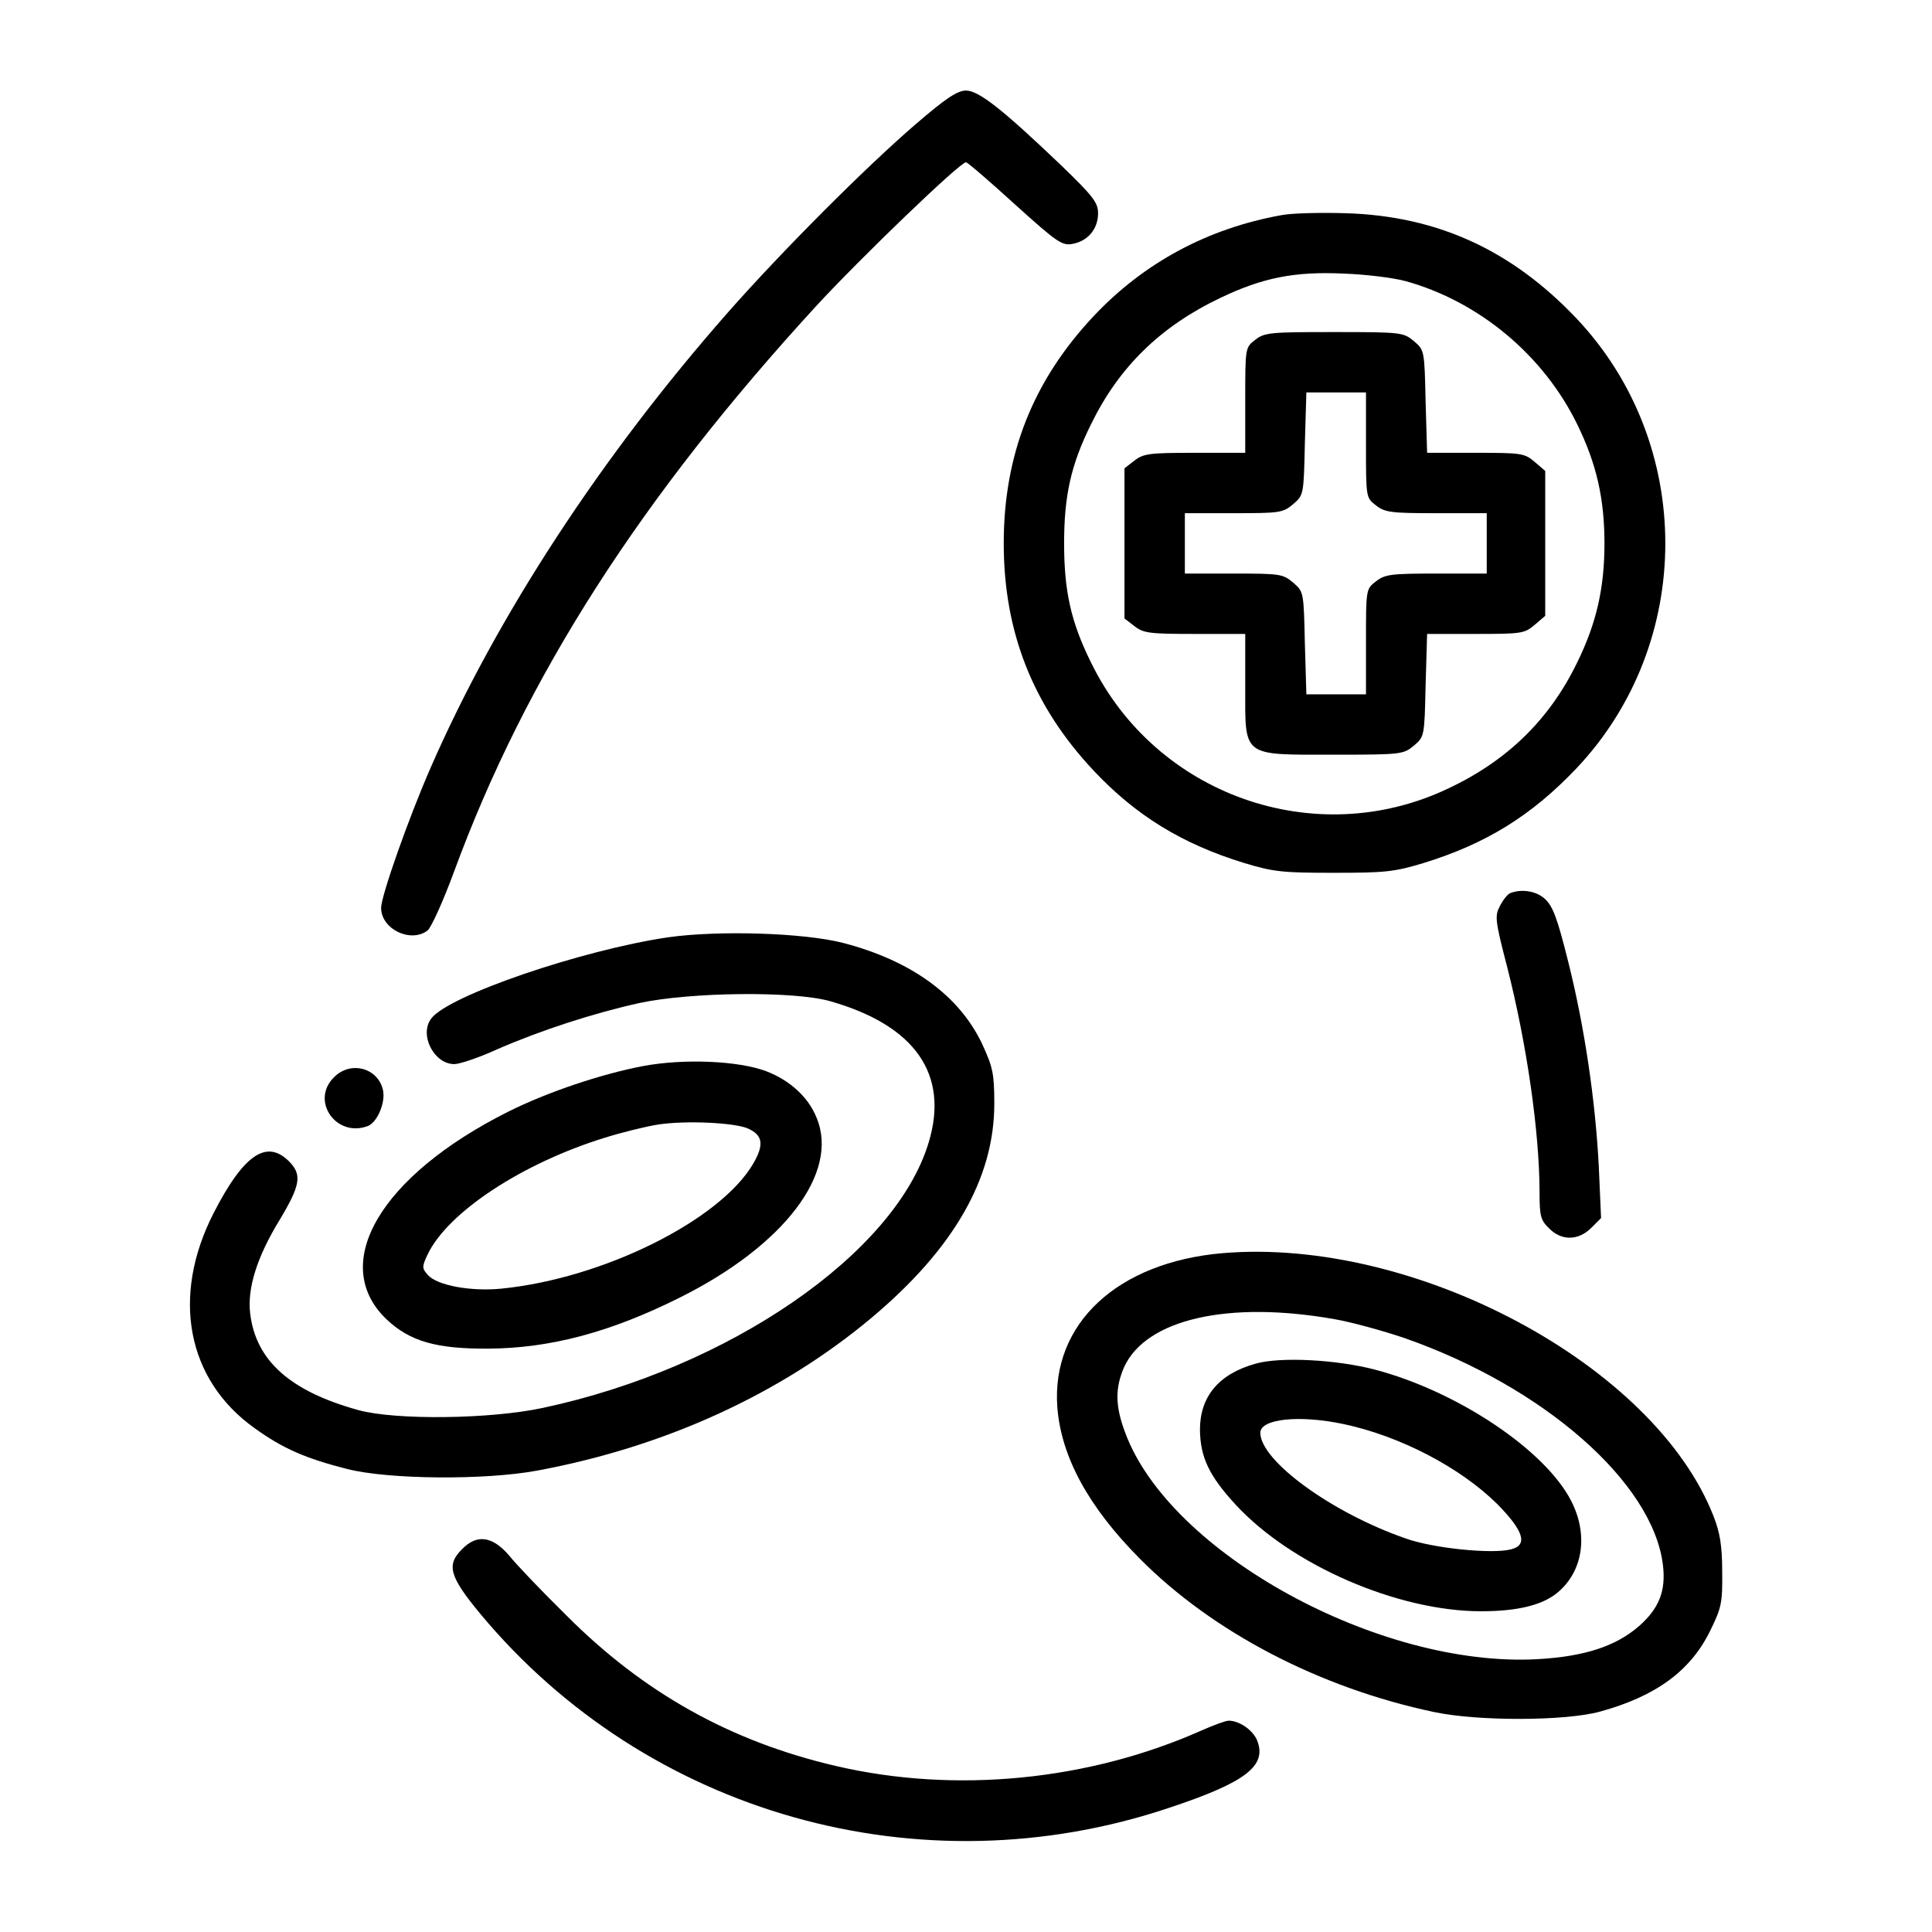 <?xml version="1.0" standalone="no"?>
<!DOCTYPE svg PUBLIC "-//W3C//DTD SVG 20010904//EN"
 "http://www.w3.org/TR/2001/REC-SVG-20010904/DTD/svg10.dtd">
<svg version="1.0" xmlns="http://www.w3.org/2000/svg"
 width="512pt" height="512pt" viewBox="0 0 512 512"
 preserveAspectRatio="xMidYMid meet">

<g transform="translate(0,512) scale(0.1,-0.1)"
fill="#000000" stroke="none">
<path d="M2428 4792 c-134 -115 -358 -340 -499 -500 -336 -382 -613 -806 -788
-1207 -57 -130 -131 -339 -131 -371 0 -56 78 -94 123 -60 10 8 42 79 71 158
190 516 494 990 959 1497 118 128 381 381 397 381 4 0 62 -50 129 -111 114
-103 126 -111 155 -105 40 8 66 40 66 81 0 28 -13 45 -99 128 -153 146 -217
197 -251 197 -23 0 -54 -21 -132 -88z"/>
<path d="M3397 4550 c-196 -35 -365 -126 -498 -267 -161 -171 -239 -367 -239
-603 0 -236 78 -432 239 -603 112 -119 235 -194 398 -244 79 -24 104 -26 238
-26 134 0 159 2 238 26 165 51 285 125 404 250 315 332 315 862 0 1194 -172
181 -369 271 -612 278 -66 2 -142 0 -168 -5z m328 -175 c195 -54 366 -197 455
-380 51 -104 72 -197 72 -315 0 -118 -21 -211 -72 -315 -73 -151 -185 -261
-343 -335 -352 -167 -775 -17 -946 335 -53 107 -71 189 -71 315 0 126 18 208
71 315 74 152 184 260 344 336 111 53 196 70 325 64 58 -2 132 -11 165 -20z"/>
<path d="M3326 4219 c-26 -20 -26 -21 -26 -160 l0 -139 -134 0 c-120 0 -136
-2 -160 -21 l-26 -20 0 -199 0 -199 26 -20 c24 -19 40 -21 160 -21 l134 0 0
-139 c0 -189 -11 -181 236 -181 179 0 183 1 211 24 28 24 28 25 31 160 l4 136
128 0 c122 0 130 1 157 24 l28 24 0 192 0 192 -28 24 c-27 23 -35 24 -157 24
l-128 0 -4 136 c-3 135 -3 136 -31 160 -28 23 -32 24 -211 24 -170 0 -185 -1
-210 -21z m294 -278 c0 -139 0 -140 26 -160 24 -19 40 -21 160 -21 l134 0 0
-80 0 -80 -134 0 c-120 0 -136 -2 -160 -21 -26 -20 -26 -21 -26 -160 l0 -139
-79 0 -79 0 -4 136 c-3 135 -3 136 -31 160 -27 23 -35 24 -158 24 l-129 0 0
80 0 80 129 0 c123 0 131 1 158 24 28 24 28 25 31 160 l4 136 79 0 79 0 0
-139z"/>
<path d="M4002 2753 c-7 -3 -19 -18 -27 -34 -14 -26 -13 -38 19 -161 52 -204
86 -438 86 -600 0 -60 3 -72 25 -93 33 -34 78 -33 112 1 l26 26 -6 136 c-9
176 -38 373 -82 547 -28 112 -40 144 -61 163 -23 21 -62 27 -92 15z"/>
<path d="M1770 2636 c-229 -34 -581 -154 -627 -215 -33 -43 7 -121 61 -121 14
0 65 17 113 39 117 51 256 96 378 123 136 29 407 32 504 5 226 -64 317 -194
262 -375 -89 -295 -530 -598 -1022 -703 -139 -30 -390 -33 -489 -6 -181 50
-272 131 -287 256 -8 67 18 150 78 248 54 90 59 118 29 151 -61 66 -123 25
-204 -133 -113 -221 -71 -442 109 -570 75 -54 135 -80 245 -108 110 -28 367
-30 505 -4 338 63 644 203 885 405 218 183 325 370 325 567 0 80 -4 97 -32
158 -61 129 -188 221 -368 268 -104 27 -331 34 -465 15z"/>
<path d="M1705 2295 c-111 -21 -254 -69 -358 -121 -339 -170 -476 -403 -323
-550 62 -59 133 -79 271 -78 164 1 324 44 506 135 277 138 424 331 363 477
-22 55 -71 99 -133 123 -74 28 -218 34 -326 14z m278 -166 c39 -18 42 -43 13
-93 -88 -150 -397 -304 -667 -331 -80 -8 -170 8 -195 36 -16 18 -16 22 -1 54
53 112 250 242 470 310 45 14 109 30 142 35 73 11 203 5 238 -11z"/>
<path d="M885 2265 c-63 -62 6 -161 90 -129 25 10 47 62 40 95 -13 59 -86 79
-130 34z"/>
<path d="M3240 1799 c-279 -24 -454 -187 -438 -408 10 -131 82 -264 218 -401
193 -195 477 -343 780 -407 118 -25 349 -24 440 1 149 41 240 108 292 214 30
61 33 74 32 157 0 68 -6 104 -23 147 -156 400 -791 740 -1301 697z m297 -175
c46 -8 129 -31 185 -50 369 -129 659 -383 685 -602 8 -68 -10 -114 -63 -161
-62 -54 -145 -81 -270 -88 -419 -23 -974 281 -1092 600 -27 71 -27 119 -3 174
58 127 276 177 558 127z"/>
<path d="M3327 1506 c-97 -27 -147 -87 -147 -175 1 -73 24 -122 95 -199 148
-160 429 -282 650 -282 96 0 162 16 202 49 68 56 83 153 37 243 -68 134 -300
290 -519 348 -102 27 -253 35 -318 16z m234 -160 c150 -32 309 -115 407 -212
70 -71 82 -109 36 -120 -50 -13 -207 3 -279 29 -196 68 -385 206 -385 280 0
37 103 48 221 23z"/>
<path d="M1225 1015 c-43 -42 -34 -73 48 -172 442 -531 1166 -735 1825 -514
205 68 261 112 233 180 -12 27 -47 51 -75 51 -8 0 -40 -12 -72 -26 -299 -133
-652 -168 -969 -94 -279 65 -510 194 -715 400 -64 63 -132 134 -151 158 -44
51 -85 57 -124 17z"/>
</g>
</svg>
